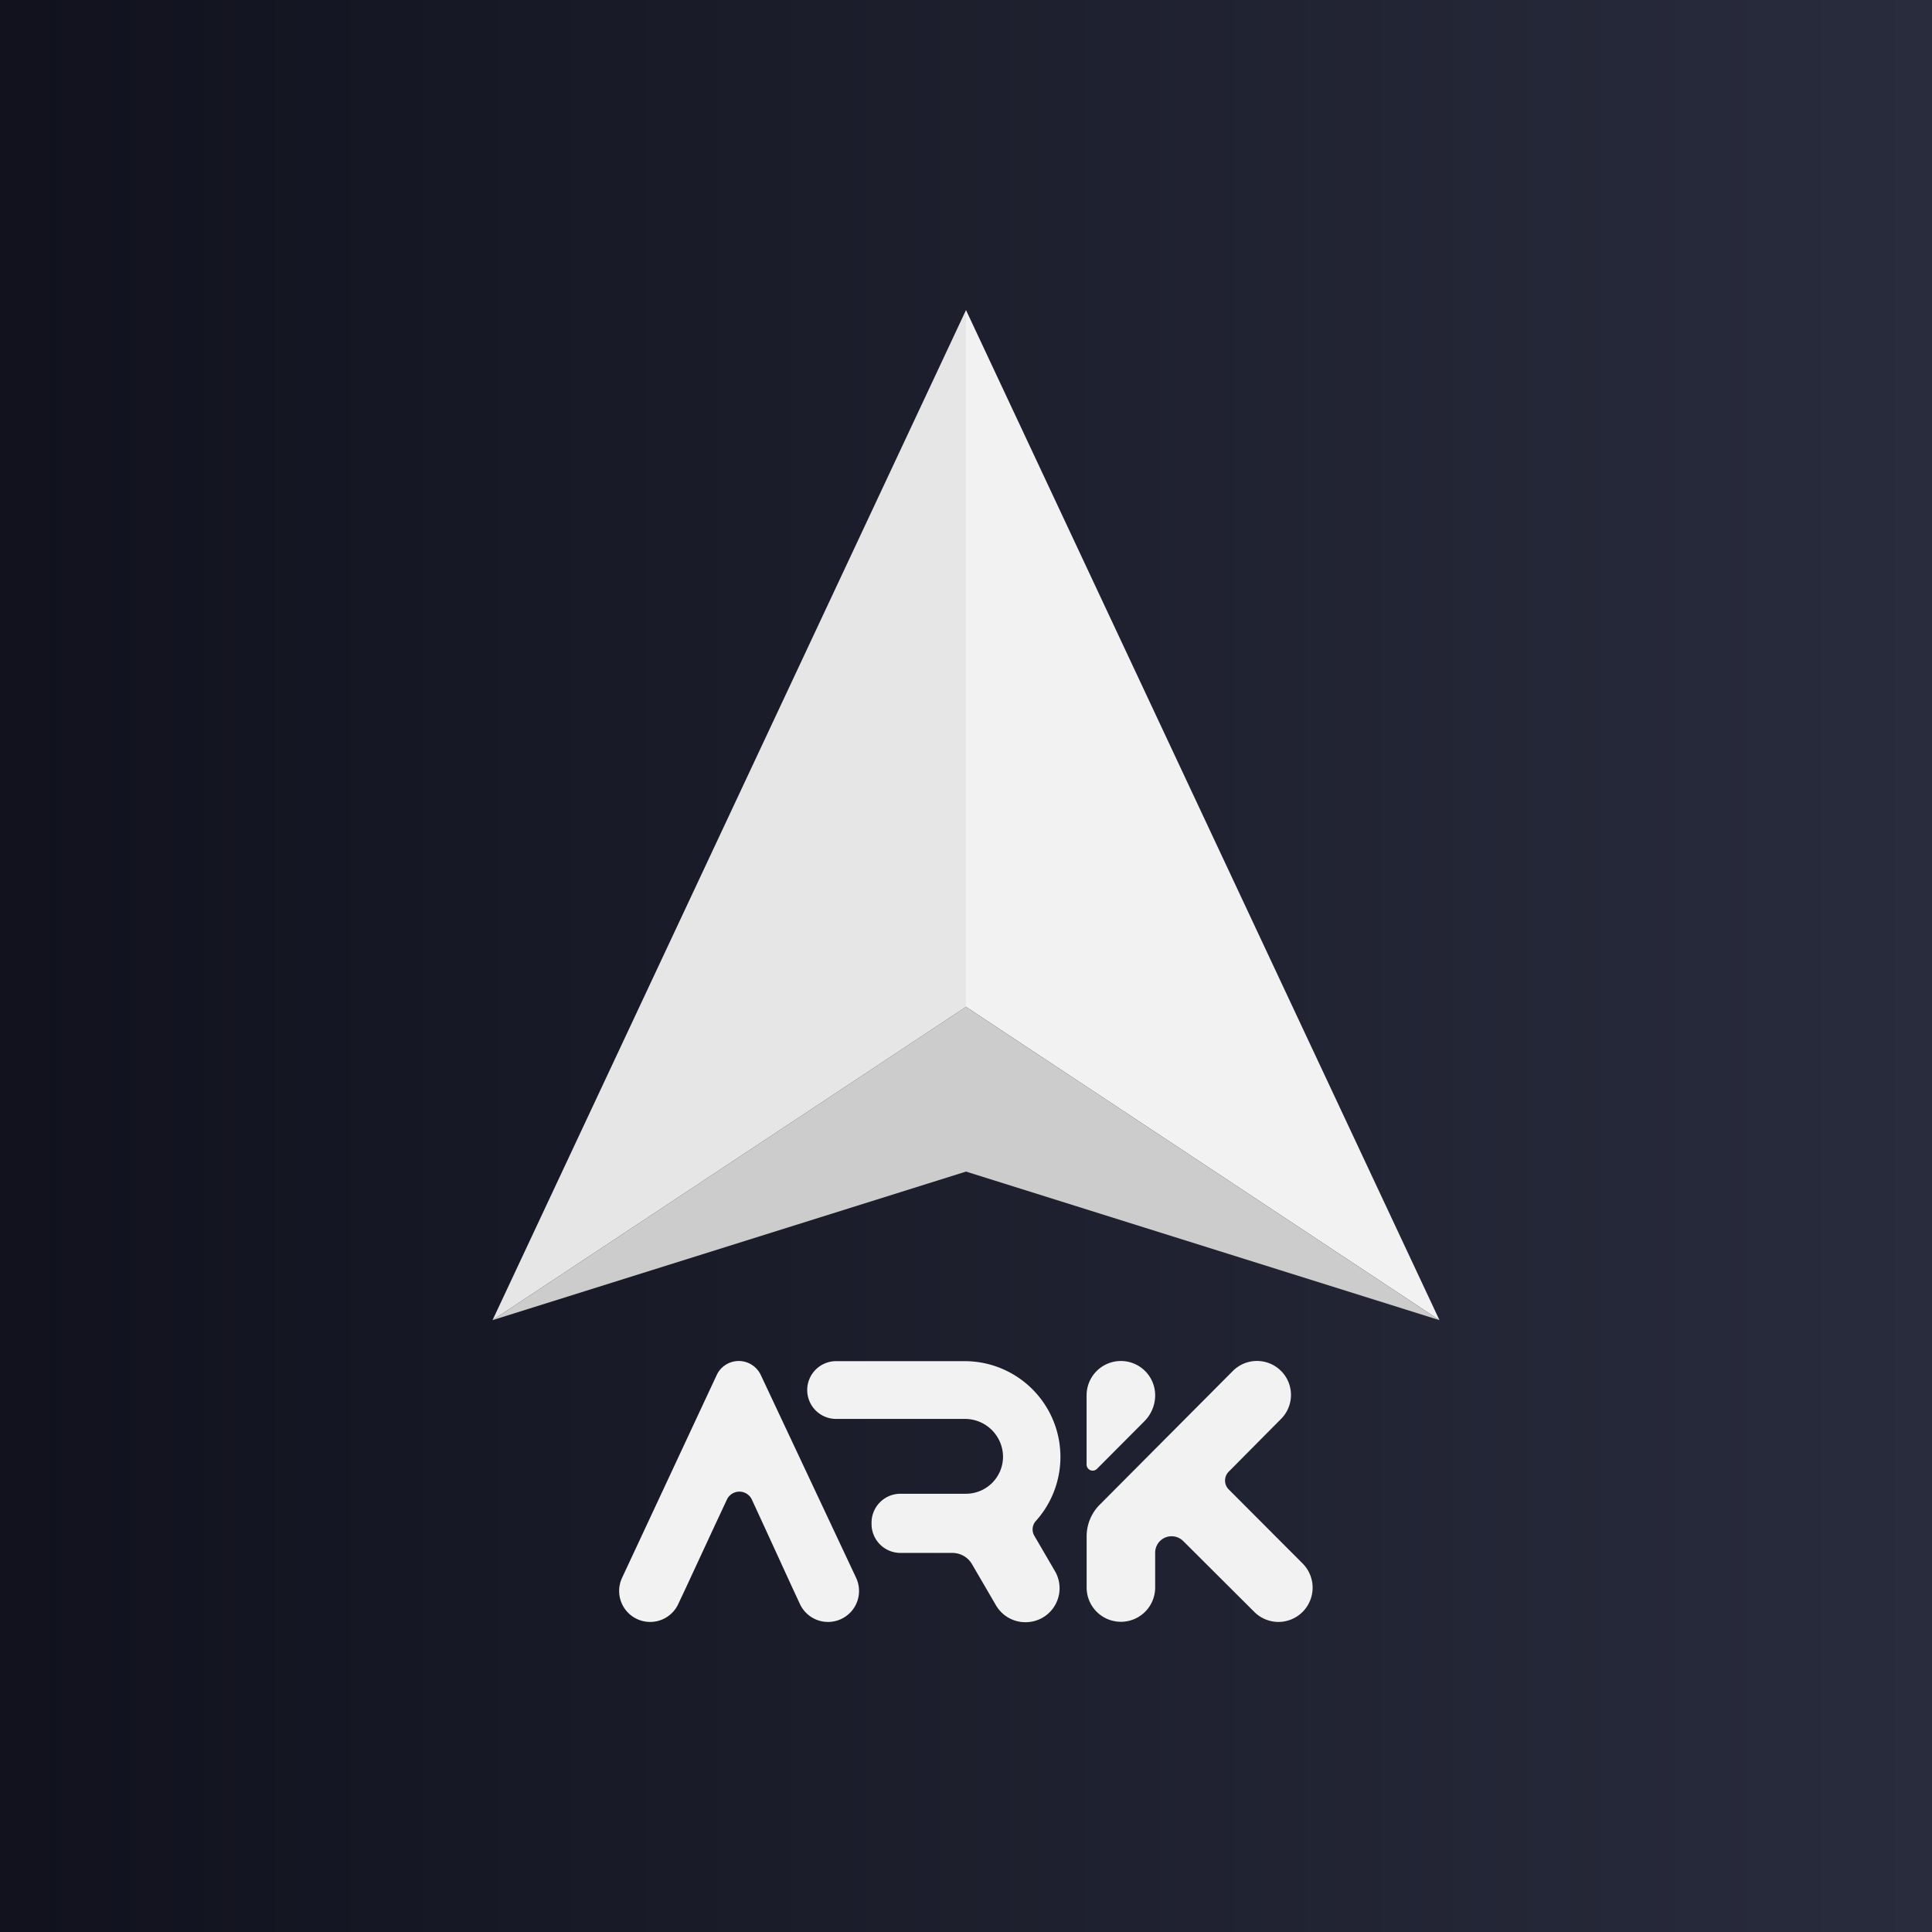 <svg xmlns="http://www.w3.org/2000/svg" xmlns:xlink="http://www.w3.org/1999/xlink" viewBox="0 0 512 512"><rect x="0" y="0" width="512" height="512" fill="#808080" stroke="none"/><defs><linearGradient id="linear-gradient" y1="256" x2="512" y2="256" gradientUnits="userSpaceOnUse"><stop offset="0.01" stop-color="#11121e"/><stop offset="1" stop-color="#292c3d"/></linearGradient></defs><title>Ark-Navigator-Icon-bg4</title><g id="Layer_2" data-name="Layer 2"><rect width="512" height="512" style="fill:url(#linear-gradient)"/></g><g id="Layer_1" data-name="Layer 1"><polygon points="381.47 349.85 256 82.17 256 266.83 381.47 349.85" style="fill:#f2f2f2"/><polygon points="256 266.83 130.53 349.85 256 310.48 381.47 349.85 256 266.83" style="fill:#ccc"/><polygon points="256 82.17 130.53 349.85 256 266.83 256 82.17" style="fill:#e6e6e6"/><path d="M201.62,364.39a6.47,6.47,0,0,0-5.84-3.71,6.44,6.44,0,0,0-5.85,3.73l-25.08,53.74a8.21,8.21,0,0,0,7.45,11.68h0a8.21,8.21,0,0,0,7.46-4.78l2-4.25,7.1-15.31,3.78-8.09a3.65,3.65,0,0,1,6.61,0l3.72,8.08L210,420.8l2,4.31a8.21,8.21,0,0,0,7.44,4.72h0a8.21,8.21,0,0,0,7.43-11.71Z" style="fill:#f2f2f2"/><path d="M274.11,407a3.33,3.33,0,0,1,.39-3.91,25.38,25.38,0,0,0-18.92-42.37h-34a7.66,7.66,0,0,0-7.66,7.65h0a7.66,7.66,0,0,0,7.66,7.66h34.08a10.08,10.08,0,0,1,10.15,9.83,9.83,9.83,0,0,1-9.95,10H238.62a7.66,7.66,0,0,0-7.65,7.65v.37a7.66,7.66,0,0,0,7.65,7.66H252.4a6,6,0,0,1,5.2,3l6.34,10.88a9,9,0,0,0,7.8,4.48h0a9,9,0,0,0,7.8-13.59Z" style="fill:#f2f2f2"/><path d="M338.83,429.83h0a9.1,9.1,0,0,1-6.41-2.64l-18.83-18.77a4.37,4.37,0,0,0-6.21,0h0a4.37,4.37,0,0,0-1.25,3.06v9.23a9.08,9.08,0,0,1-9.08,9.08h0a9.08,9.08,0,0,1-9.08-9.08V407.14a11.86,11.86,0,0,1,3.45-8.36L306.13,384l20.59-20.68a9,9,0,0,1,6.38-2.65h0a9,9,0,0,1,6.38,15.37L325.63,390a3.34,3.34,0,0,0,0,4.72l19.63,19.67A9.08,9.08,0,0,1,338.83,429.83Z" style="fill:#f2f2f2"/><path d="M306.13,369.76h0a9.73,9.73,0,0,1-2.84,6.87l-12.58,12.63a1.61,1.61,0,0,1-2.75-1.13V369.76a9.09,9.09,0,0,1,9.08-9.08h0A9.09,9.09,0,0,1,306.13,369.76Z" style="fill:#f2f2f2"/></g></svg>